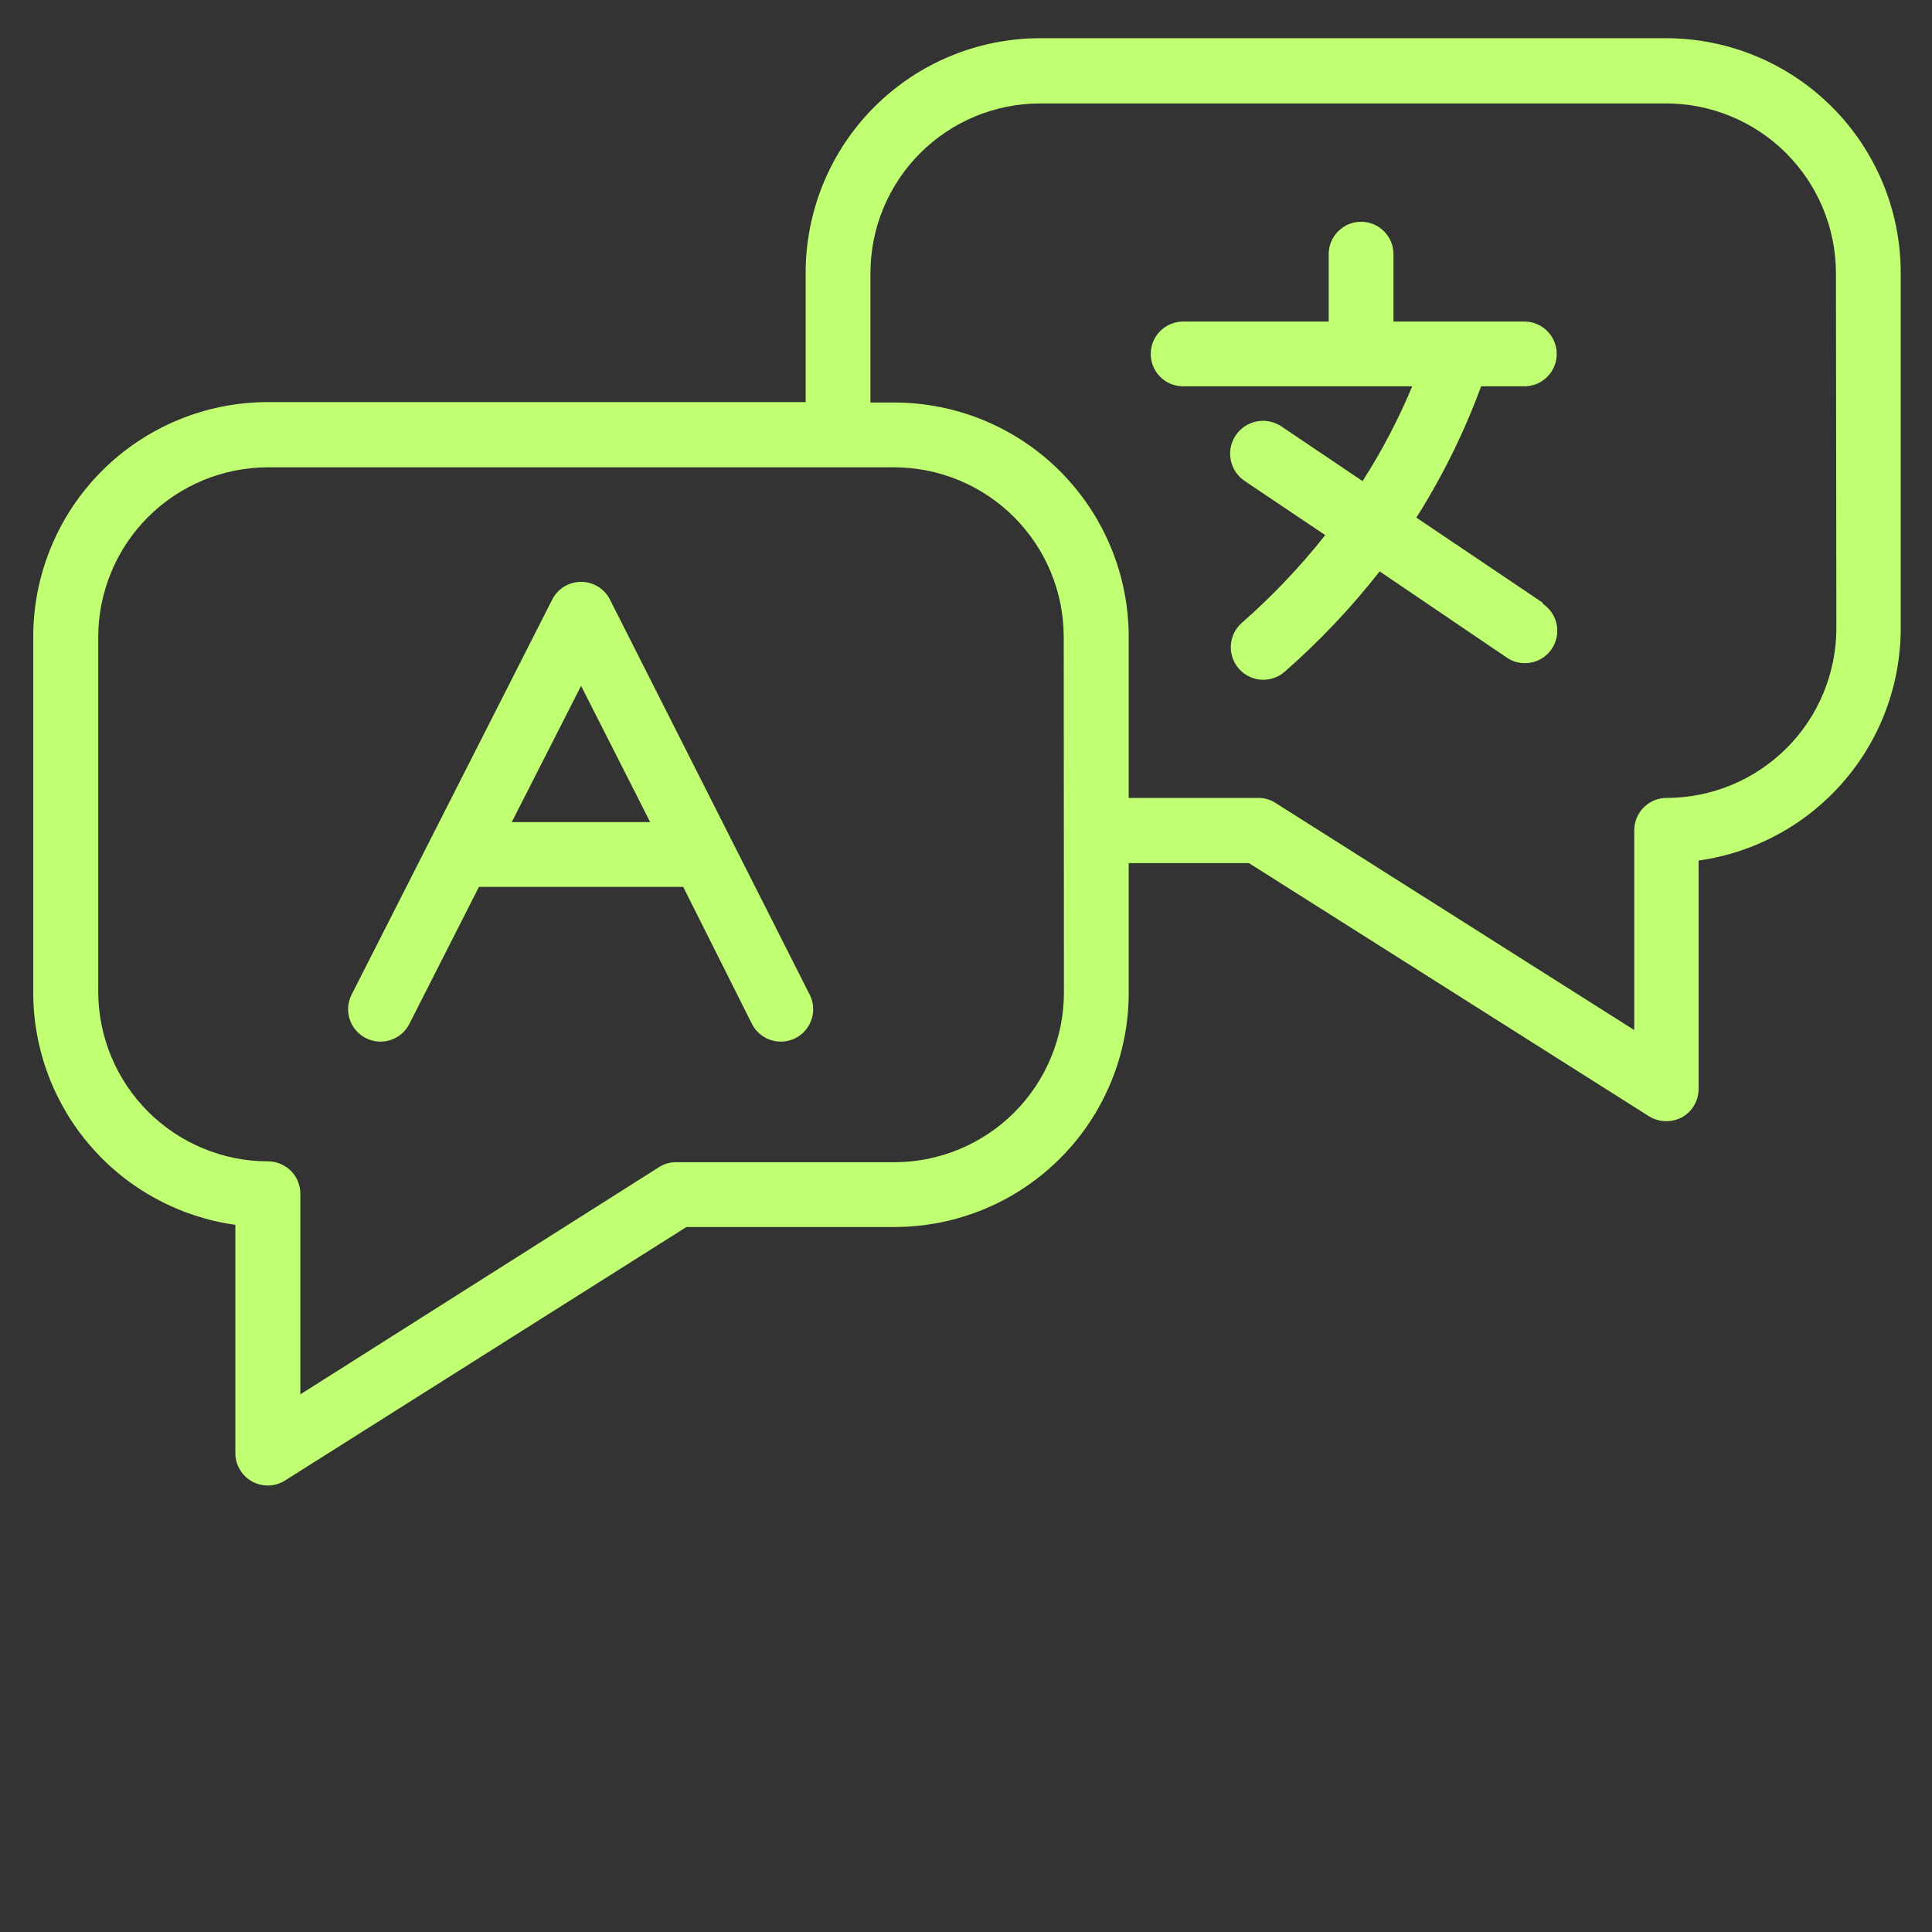 <svg xmlns="http://www.w3.org/2000/svg" xmlns:xlink="http://www.w3.org/1999/xlink" width="500" zoomAndPan="magnify" viewBox="0 0 375 375" height="500" preserveAspectRatio="xMidYMid meet" version="1.0"><rect x="0" y="0" width="375" height="375" fill="#333333" stroke="none"/><defs><clipPath id="8b93685caf"><path d="M 6 7.461 L 369 7.461 L 369 288.711 L 6 288.711 Z M 6 7.461 " clip-rule="nonzero"/></clipPath></defs><g clip-path="url(#8b93685caf)"><path fill="#c1ff72" d="M 323.496 7.418 L 201.941 7.418 C 200.449 7.418 198.961 7.488 197.48 7.633 C 195.996 7.777 194.523 7.996 193.059 8.285 C 191.598 8.574 190.152 8.934 188.727 9.367 C 187.297 9.797 185.895 10.297 184.52 10.867 C 183.141 11.438 181.793 12.07 180.477 12.773 C 179.164 13.477 177.883 14.238 176.645 15.066 C 175.402 15.895 174.207 16.781 173.055 17.723 C 171.898 18.668 170.797 19.668 169.742 20.723 C 168.688 21.773 167.684 22.875 166.738 24.027 C 165.793 25.18 164.902 26.375 164.074 27.613 C 163.246 28.852 162.477 30.129 161.773 31.445 C 161.07 32.758 160.434 34.102 159.859 35.48 C 159.289 36.855 158.785 38.258 158.352 39.684 C 157.918 41.109 157.555 42.555 157.262 44.016 C 156.969 45.48 156.75 46.953 156.602 48.434 C 156.453 49.918 156.379 51.406 156.379 52.895 L 156.379 78.047 L 51.969 78.047 C 50.477 78.047 48.988 78.121 47.504 78.27 C 46.02 78.418 44.547 78.637 43.086 78.93 C 41.625 79.219 40.18 79.582 38.75 80.016 C 37.324 80.449 35.922 80.953 34.547 81.527 C 33.168 82.098 31.82 82.734 30.508 83.438 C 29.191 84.145 27.914 84.91 26.676 85.738 C 25.438 86.566 24.242 87.457 23.09 88.402 C 21.938 89.348 20.832 90.352 19.777 91.406 C 18.723 92.461 17.727 93.562 16.777 94.719 C 15.832 95.871 14.945 97.066 14.117 98.309 C 13.289 99.547 12.523 100.824 11.824 102.141 C 11.121 103.457 10.484 104.805 9.914 106.18 C 9.344 107.559 8.84 108.961 8.41 110.387 C 7.977 111.816 7.613 113.262 7.324 114.723 C 7.031 116.188 6.812 117.66 6.668 119.145 C 6.523 120.629 6.449 122.117 6.449 123.605 L 6.449 192.684 C 6.449 194.043 6.512 195.398 6.637 196.75 C 6.758 198.102 6.941 199.445 7.188 200.785 C 7.43 202.121 7.73 203.441 8.094 204.75 C 8.453 206.062 8.875 207.352 9.352 208.625 C 9.828 209.895 10.359 211.145 10.949 212.367 C 11.539 213.59 12.18 214.785 12.875 215.953 C 13.57 217.121 14.316 218.254 15.113 219.355 C 15.91 220.453 16.758 221.516 17.648 222.539 C 18.539 223.566 19.477 224.547 20.457 225.488 C 21.438 226.43 22.457 227.324 23.516 228.172 C 24.574 229.023 25.672 229.824 26.805 230.574 C 27.934 231.328 29.098 232.027 30.293 232.672 C 31.484 233.32 32.707 233.914 33.953 234.453 C 35.199 234.992 36.469 235.473 37.758 235.898 C 39.051 236.32 40.355 236.688 41.68 236.996 C 43.004 237.305 44.336 237.555 45.68 237.742 L 45.68 282.086 C 45.684 282.648 45.762 283.199 45.91 283.738 C 46.062 284.277 46.281 284.789 46.57 285.27 C 46.855 285.754 47.199 286.188 47.605 286.578 C 48.008 286.965 48.457 287.297 48.949 287.566 C 49.438 287.836 49.957 288.035 50.504 288.164 C 51.047 288.297 51.602 288.352 52.16 288.336 C 52.723 288.316 53.27 288.227 53.805 288.062 C 54.344 287.898 54.848 287.668 55.32 287.367 L 133.242 238.16 L 173.816 238.16 C 175.301 238.152 176.781 238.074 178.258 237.922 C 179.734 237.77 181.203 237.547 182.656 237.25 C 184.113 236.957 185.551 236.59 186.969 236.152 C 188.391 235.719 189.785 235.211 191.156 234.641 C 192.523 234.066 193.863 233.426 195.172 232.723 C 196.477 232.02 197.75 231.254 198.98 230.426 C 200.215 229.594 201.402 228.707 202.547 227.762 C 203.691 226.82 204.789 225.82 205.836 224.766 C 206.887 223.715 207.879 222.613 208.82 221.465 C 209.758 220.312 210.641 219.121 211.465 217.883 C 212.285 216.648 213.047 215.375 213.746 214.062 C 214.441 212.754 215.074 211.41 215.641 210.039 C 216.207 208.664 216.707 207.27 217.137 205.848 C 217.566 204.426 217.926 202.988 218.215 201.531 C 218.504 200.074 218.723 198.605 218.867 197.129 C 219.012 195.648 219.082 194.168 219.082 192.684 L 219.082 167.535 L 242.43 167.535 L 320.059 216.66 C 321.086 217.293 322.203 217.613 323.41 217.621 C 324.492 217.621 325.512 217.371 326.469 216.867 C 326.961 216.594 327.406 216.258 327.809 215.863 C 328.211 215.469 328.551 215.027 328.836 214.539 C 329.117 214.055 329.336 213.539 329.48 212.996 C 329.625 212.453 329.699 211.898 329.699 211.336 L 329.699 167.031 C 331.043 166.844 332.375 166.594 333.699 166.285 C 335.023 165.977 336.328 165.613 337.621 165.188 C 338.91 164.762 340.18 164.281 341.426 163.742 C 342.672 163.203 343.895 162.609 345.086 161.965 C 346.281 161.316 347.445 160.617 348.574 159.863 C 349.707 159.113 350.805 158.312 351.863 157.465 C 352.922 156.613 353.941 155.719 354.922 154.777 C 355.902 153.836 356.84 152.855 357.73 151.828 C 358.621 150.805 359.465 149.742 360.262 148.645 C 361.062 147.543 361.809 146.41 362.504 145.242 C 363.199 144.078 363.84 142.883 364.43 141.656 C 365.02 140.434 365.551 139.184 366.027 137.914 C 366.504 136.641 366.926 135.352 367.285 134.043 C 367.648 132.73 367.949 131.41 368.191 130.074 C 368.438 128.734 368.621 127.391 368.742 126.039 C 368.867 124.688 368.93 123.332 368.93 121.973 L 368.93 52.895 C 368.926 51.41 368.852 49.926 368.703 48.445 C 368.555 46.965 368.336 45.492 368.043 44.035 C 367.75 42.574 367.391 41.137 366.957 39.711 C 366.523 38.289 366.02 36.891 365.449 35.516 C 364.879 34.141 364.242 32.797 363.543 31.484 C 362.84 30.176 362.074 28.898 361.25 27.664 C 360.422 26.426 359.535 25.23 358.594 24.082 C 357.648 22.934 356.652 21.832 355.602 20.777 C 354.547 19.727 353.449 18.727 352.301 17.781 C 351.148 16.836 349.957 15.949 348.719 15.121 C 347.484 14.297 346.211 13.531 344.898 12.828 C 343.59 12.125 342.246 11.484 340.871 10.914 C 339.5 10.344 338.102 9.84 336.676 9.406 C 335.254 8.973 333.812 8.605 332.355 8.312 C 330.895 8.02 329.426 7.797 327.945 7.648 C 326.465 7.5 324.98 7.422 323.496 7.418 Z M 206.508 192.684 C 206.508 193.762 206.453 194.836 206.348 195.906 C 206.242 196.98 206.082 198.043 205.871 199.098 C 205.66 200.156 205.398 201.199 205.082 202.23 C 204.77 203.262 204.406 204.273 203.992 205.27 C 203.582 206.262 203.121 207.234 202.613 208.184 C 202.102 209.137 201.551 210.059 200.953 210.953 C 200.352 211.848 199.711 212.711 199.027 213.547 C 198.344 214.379 197.621 215.176 196.859 215.938 C 196.098 216.699 195.301 217.422 194.469 218.105 C 193.637 218.789 192.773 219.43 191.875 220.027 C 190.98 220.629 190.059 221.18 189.109 221.688 C 188.16 222.195 187.188 222.656 186.191 223.07 C 185.195 223.484 184.184 223.848 183.152 224.16 C 182.121 224.473 181.078 224.734 180.023 224.945 C 178.965 225.16 177.902 225.316 176.828 225.426 C 175.758 225.531 174.684 225.586 173.605 225.586 L 131.23 225.586 C 129.996 225.578 128.863 225.914 127.836 226.594 L 58.297 270.645 L 58.297 231.707 C 58.297 231.293 58.258 230.883 58.176 230.48 C 58.098 230.074 57.977 229.68 57.82 229.301 C 57.66 228.918 57.469 228.555 57.238 228.211 C 57.008 227.871 56.75 227.551 56.457 227.262 C 56.164 226.969 55.848 226.707 55.504 226.477 C 55.16 226.25 54.797 226.055 54.418 225.898 C 54.035 225.738 53.641 225.621 53.238 225.539 C 52.832 225.457 52.422 225.418 52.012 225.418 C 50.934 225.418 49.859 225.363 48.785 225.258 C 47.711 225.148 46.648 224.992 45.59 224.781 C 44.535 224.57 43.488 224.305 42.461 223.992 C 41.43 223.68 40.414 223.316 39.418 222.902 C 38.422 222.492 37.449 222.031 36.5 221.523 C 35.551 221.016 34.625 220.461 33.73 219.863 C 32.832 219.262 31.969 218.621 31.137 217.938 C 30.301 217.258 29.504 216.535 28.742 215.773 C 27.98 215.012 27.254 214.215 26.57 213.379 C 25.887 212.547 25.246 211.684 24.645 210.789 C 24.047 209.895 23.492 208.969 22.98 208.02 C 22.473 207.07 22.012 206.098 21.598 205.105 C 21.184 204.109 20.816 203.094 20.504 202.066 C 20.188 201.035 19.926 199.992 19.711 198.934 C 19.5 197.879 19.34 196.812 19.23 195.742 C 19.125 194.668 19.066 193.594 19.066 192.516 L 19.066 123.605 C 19.066 122.527 19.125 121.453 19.23 120.383 C 19.34 119.309 19.5 118.246 19.711 117.188 C 19.926 116.133 20.188 115.09 20.504 114.059 C 20.816 113.027 21.184 112.016 21.598 111.02 C 22.012 110.023 22.473 109.051 22.98 108.102 C 23.492 107.152 24.047 106.23 24.645 105.332 C 25.246 104.438 25.887 103.574 26.57 102.742 C 27.254 101.91 27.98 101.113 28.742 100.352 C 29.504 99.59 30.301 98.867 31.137 98.184 C 31.969 97.5 32.832 96.859 33.73 96.262 C 34.625 95.66 35.551 95.109 36.5 94.602 C 37.449 94.094 38.422 93.633 39.418 93.219 C 40.414 92.805 41.43 92.441 42.461 92.129 C 43.488 91.816 44.535 91.555 45.59 91.344 C 46.648 91.133 47.711 90.973 48.785 90.867 C 49.859 90.758 50.934 90.703 52.012 90.703 L 173.562 90.703 C 174.641 90.703 175.715 90.758 176.789 90.867 C 177.859 90.973 178.926 91.133 179.98 91.344 C 181.035 91.555 182.078 91.816 183.109 92.129 C 184.141 92.445 185.152 92.805 186.148 93.219 C 187.145 93.633 188.117 94.094 189.066 94.602 C 190.016 95.109 190.938 95.664 191.836 96.262 C 192.73 96.859 193.594 97.5 194.426 98.184 C 195.258 98.867 196.055 99.59 196.816 100.352 C 197.578 101.113 198.301 101.91 198.984 102.746 C 199.668 103.578 200.309 104.441 200.91 105.336 C 201.508 106.23 202.062 107.156 202.57 108.105 C 203.078 109.055 203.539 110.027 203.953 111.023 C 204.363 112.016 204.727 113.031 205.043 114.059 C 205.355 115.09 205.617 116.133 205.828 117.191 C 206.039 118.246 206.199 119.312 206.305 120.383 C 206.41 121.457 206.465 122.531 206.469 123.605 Z M 356.438 121.973 C 356.438 123.051 356.383 124.125 356.273 125.199 C 356.164 126.27 356.004 127.336 355.793 128.391 C 355.578 129.449 355.316 130.492 355 131.523 C 354.688 132.551 354.324 133.566 353.91 134.562 C 353.496 135.555 353.031 136.527 352.523 137.477 C 352.016 138.426 351.461 139.352 350.859 140.246 C 350.262 141.141 349.617 142.004 348.934 142.836 C 348.25 143.672 347.527 144.469 346.762 145.23 C 346 145.992 345.203 146.711 344.367 147.395 C 343.535 148.078 342.672 148.719 341.773 149.32 C 340.879 149.918 339.953 150.473 339.004 150.98 C 338.055 151.488 337.082 151.949 336.086 152.359 C 335.09 152.773 334.078 153.137 333.047 153.449 C 332.016 153.762 330.969 154.027 329.914 154.238 C 328.855 154.449 327.793 154.605 326.719 154.715 C 325.648 154.82 324.57 154.875 323.496 154.875 C 323.082 154.875 322.672 154.914 322.266 154.996 C 321.863 155.078 321.469 155.195 321.09 155.355 C 320.707 155.512 320.344 155.707 320 155.934 C 319.656 156.164 319.34 156.426 319.047 156.719 C 318.758 157.008 318.496 157.328 318.266 157.668 C 318.039 158.012 317.844 158.375 317.684 158.758 C 317.527 159.137 317.41 159.531 317.328 159.938 C 317.246 160.34 317.207 160.75 317.207 161.164 L 317.207 199.934 L 247.629 155.883 C 246.598 155.203 245.465 154.867 244.234 154.875 L 219.082 154.875 L 219.082 123.605 C 219.082 122.117 219.008 120.633 218.859 119.152 C 218.715 117.668 218.496 116.199 218.203 114.738 C 217.91 113.277 217.551 111.836 217.117 110.41 C 216.684 108.984 216.18 107.586 215.609 106.211 C 215.039 104.836 214.402 103.488 213.703 102.176 C 213 100.863 212.234 99.59 211.406 98.352 C 210.578 97.113 209.691 95.918 208.746 94.766 C 207.805 93.617 206.805 92.516 205.75 91.461 C 204.699 90.41 203.598 89.41 202.445 88.465 C 201.293 87.52 200.102 86.633 198.863 85.805 C 197.625 84.98 196.348 84.215 195.035 83.512 C 193.723 82.809 192.379 82.172 191.004 81.602 C 189.629 81.031 188.227 80.531 186.805 80.098 C 185.379 79.664 183.938 79.301 182.477 79.012 C 181.016 78.719 179.543 78.5 178.062 78.352 C 176.582 78.203 175.094 78.129 173.605 78.129 L 168.953 78.129 L 168.953 52.98 C 168.953 51.902 169.008 50.828 169.117 49.758 C 169.223 48.684 169.383 47.621 169.594 46.562 C 169.805 45.508 170.066 44.465 170.379 43.434 C 170.691 42.402 171.055 41.391 171.469 40.395 C 171.883 39.398 172.344 38.426 172.852 37.477 C 173.359 36.527 173.914 35.605 174.512 34.711 C 175.109 33.812 175.75 32.949 176.434 32.117 C 177.117 31.285 177.84 30.488 178.602 29.727 C 179.363 28.965 180.16 28.242 180.996 27.559 C 181.828 26.875 182.691 26.234 183.586 25.637 C 184.48 25.035 185.406 24.484 186.355 23.973 C 187.305 23.465 188.277 23.004 189.273 22.594 C 190.266 22.18 191.281 21.816 192.309 21.504 C 193.34 21.191 194.383 20.926 195.441 20.715 C 196.496 20.504 197.562 20.348 198.633 20.238 C 199.703 20.133 200.781 20.078 201.855 20.078 L 323.41 20.078 C 324.488 20.078 325.562 20.133 326.637 20.238 C 327.707 20.348 328.773 20.504 329.828 20.715 C 330.887 20.926 331.93 21.188 332.961 21.504 C 333.992 21.816 335.008 22.18 336 22.59 C 336.996 23.004 337.969 23.465 338.922 23.973 C 339.871 24.48 340.793 25.035 341.691 25.633 C 342.586 26.23 343.453 26.871 344.285 27.555 C 345.117 28.238 345.918 28.961 346.68 29.723 C 347.441 30.484 348.164 31.281 348.848 32.113 C 349.535 32.949 350.176 33.812 350.777 34.707 C 351.375 35.602 351.93 36.523 352.441 37.477 C 352.949 38.426 353.41 39.398 353.824 40.391 C 354.238 41.387 354.602 42.398 354.918 43.43 C 355.234 44.461 355.496 45.504 355.707 46.562 C 355.922 47.617 356.082 48.684 356.188 49.754 C 356.297 50.828 356.352 51.902 356.355 52.98 Z M 356.438 121.973 " fill-opacity="1" fill-rule="nonzero"/></g><path fill="#c1ff72" d="M 118.402 116.398 C 118.141 115.879 117.812 115.402 117.422 114.973 C 117.027 114.543 116.582 114.176 116.086 113.871 C 115.59 113.566 115.062 113.332 114.5 113.176 C 113.941 113.016 113.371 112.938 112.789 112.938 C 112.203 112.938 111.633 113.016 111.074 113.176 C 110.512 113.332 109.984 113.566 109.488 113.871 C 108.992 114.176 108.547 114.543 108.152 114.973 C 107.762 115.402 107.434 115.879 107.172 116.398 L 68.398 192.766 C 68.188 193.137 68.016 193.523 67.883 193.93 C 67.75 194.332 67.66 194.746 67.609 195.168 C 67.562 195.594 67.555 196.016 67.594 196.441 C 67.629 196.863 67.707 197.281 67.832 197.688 C 67.953 198.098 68.113 198.488 68.316 198.863 C 68.516 199.238 68.754 199.59 69.027 199.914 C 69.297 200.242 69.602 200.539 69.934 200.805 C 70.266 201.07 70.621 201.301 71 201.492 C 71.383 201.688 71.777 201.84 72.188 201.953 C 72.598 202.066 73.016 202.137 73.441 202.164 C 73.863 202.191 74.289 202.176 74.711 202.121 C 75.133 202.062 75.543 201.961 75.945 201.82 C 76.348 201.68 76.73 201.5 77.094 201.281 C 77.461 201.059 77.797 200.805 78.113 200.52 C 78.426 200.23 78.707 199.914 78.957 199.566 C 79.203 199.223 79.418 198.855 79.59 198.469 L 92.961 172.145 L 132.613 172.145 L 145.816 198.469 C 145.992 198.855 146.203 199.223 146.453 199.566 C 146.699 199.914 146.98 200.23 147.297 200.52 C 147.609 200.805 147.949 201.059 148.312 201.281 C 148.676 201.5 149.062 201.68 149.461 201.82 C 149.863 201.961 150.277 202.062 150.699 202.121 C 151.117 202.18 151.543 202.191 151.969 202.164 C 152.391 202.137 152.809 202.066 153.219 201.953 C 153.629 201.84 154.027 201.688 154.406 201.492 C 154.785 201.301 155.141 201.07 155.473 200.805 C 155.805 200.539 156.109 200.242 156.383 199.918 C 156.652 199.59 156.891 199.238 157.094 198.863 C 157.293 198.488 157.453 198.098 157.578 197.688 C 157.699 197.281 157.777 196.863 157.816 196.441 C 157.852 196.016 157.848 195.594 157.797 195.168 C 157.75 194.746 157.656 194.332 157.523 193.93 C 157.391 193.523 157.219 193.137 157.008 192.766 Z M 99.332 159.57 L 112.789 133.121 L 126.199 159.57 Z M 99.332 159.57 " fill-opacity="1" fill-rule="nonzero"/><path fill="#c1ff72" d="M 299.434 116.984 L 274.914 100.469 C 280.004 92.418 284.195 83.926 287.488 74.984 L 295.871 74.984 C 296.285 74.984 296.695 74.945 297.098 74.863 C 297.504 74.785 297.898 74.664 298.277 74.508 C 298.66 74.348 299.023 74.156 299.363 73.926 C 299.707 73.695 300.027 73.438 300.316 73.145 C 300.609 72.852 300.871 72.535 301.102 72.191 C 301.328 71.848 301.523 71.484 301.68 71.105 C 301.84 70.723 301.957 70.328 302.039 69.926 C 302.117 69.52 302.16 69.109 302.16 68.699 C 302.16 68.285 302.117 67.875 302.039 67.473 C 301.957 67.066 301.84 66.672 301.68 66.293 C 301.523 65.91 301.328 65.547 301.102 65.207 C 300.871 64.863 300.609 64.543 300.316 64.254 C 300.027 63.961 299.707 63.699 299.363 63.469 C 299.023 63.242 298.66 63.047 298.277 62.891 C 297.898 62.73 297.504 62.613 297.098 62.531 C 296.695 62.453 296.285 62.41 295.871 62.41 L 270.473 62.41 L 270.473 49.332 C 270.473 48.922 270.43 48.512 270.352 48.105 C 270.27 47.703 270.152 47.309 269.992 46.926 C 269.836 46.547 269.641 46.184 269.41 45.84 C 269.184 45.496 268.922 45.18 268.629 44.887 C 268.34 44.598 268.02 44.336 267.676 44.105 C 267.336 43.875 266.973 43.684 266.59 43.523 C 266.207 43.367 265.816 43.246 265.41 43.168 C 265.008 43.086 264.598 43.047 264.184 43.047 C 263.77 43.047 263.363 43.086 262.957 43.168 C 262.555 43.246 262.16 43.367 261.777 43.523 C 261.398 43.684 261.035 43.875 260.691 44.105 C 260.348 44.336 260.031 44.598 259.738 44.887 C 259.445 45.18 259.188 45.496 258.957 45.84 C 258.727 46.184 258.535 46.547 258.375 46.926 C 258.219 47.309 258.098 47.703 258.02 48.105 C 257.938 48.512 257.898 48.922 257.898 49.332 L 257.898 62.41 L 229.645 62.41 C 229.234 62.41 228.824 62.453 228.418 62.531 C 228.016 62.613 227.621 62.73 227.242 62.891 C 226.859 63.047 226.496 63.242 226.152 63.469 C 225.809 63.699 225.492 63.961 225.199 64.254 C 224.91 64.543 224.648 64.863 224.418 65.207 C 224.188 65.547 223.996 65.91 223.836 66.293 C 223.68 66.672 223.559 67.066 223.48 67.473 C 223.398 67.875 223.359 68.285 223.359 68.699 C 223.359 69.109 223.398 69.52 223.48 69.926 C 223.559 70.328 223.68 70.723 223.836 71.105 C 223.996 71.484 224.188 71.848 224.418 72.191 C 224.648 72.535 224.91 72.852 225.199 73.145 C 225.492 73.438 225.809 73.695 226.152 73.926 C 226.496 74.156 226.859 74.348 227.242 74.508 C 227.621 74.664 228.016 74.785 228.418 74.863 C 228.824 74.945 229.234 74.984 229.645 74.984 L 274.117 74.984 C 271.434 81.395 268.219 87.531 264.477 93.387 L 248.676 82.738 C 248.328 82.508 247.957 82.312 247.57 82.152 C 247.18 81.996 246.781 81.875 246.371 81.793 C 245.957 81.715 245.543 81.676 245.125 81.676 C 244.703 81.68 244.289 81.723 243.879 81.805 C 243.469 81.887 243.066 82.012 242.68 82.172 C 242.293 82.336 241.926 82.535 241.578 82.77 C 241.23 83.004 240.91 83.27 240.617 83.566 C 240.32 83.863 240.059 84.188 239.824 84.539 C 239.594 84.887 239.398 85.258 239.242 85.645 C 239.082 86.035 238.961 86.434 238.883 86.844 C 238.805 87.258 238.766 87.672 238.766 88.09 C 238.77 88.512 238.812 88.926 238.895 89.336 C 238.98 89.746 239.102 90.148 239.266 90.531 C 239.43 90.918 239.629 91.285 239.863 91.633 C 240.098 91.98 240.363 92.301 240.66 92.598 C 240.961 92.891 241.285 93.156 241.633 93.387 L 257.227 103.863 C 252.34 110.047 246.93 115.73 241.004 120.926 C 240.695 121.199 240.418 121.504 240.168 121.832 C 239.918 122.164 239.703 122.516 239.523 122.887 C 239.344 123.262 239.203 123.648 239.098 124.047 C 238.992 124.449 238.93 124.855 238.906 125.27 C 238.883 125.68 238.898 126.094 238.953 126.504 C 239.012 126.914 239.109 127.312 239.242 127.703 C 239.379 128.094 239.551 128.469 239.762 128.824 C 239.973 129.184 240.215 129.516 240.488 129.824 C 240.762 130.133 241.066 130.414 241.395 130.664 C 241.727 130.914 242.078 131.129 242.449 131.309 C 242.82 131.492 243.207 131.633 243.609 131.738 C 244.008 131.844 244.414 131.906 244.828 131.934 C 245.242 131.957 245.652 131.941 246.062 131.883 C 246.473 131.828 246.875 131.73 247.266 131.598 C 247.656 131.461 248.031 131.289 248.387 131.082 C 248.746 130.871 249.078 130.629 249.387 130.355 C 256.129 124.445 262.262 117.965 267.789 110.906 L 292.52 127.672 C 293.57 128.379 294.73 128.73 295.996 128.719 C 296.668 128.719 297.324 128.613 297.961 128.402 C 298.598 128.188 299.188 127.883 299.727 127.484 C 300.266 127.082 300.727 126.609 301.117 126.062 C 301.504 125.512 301.797 124.918 301.992 124.277 C 302.188 123.633 302.281 122.977 302.266 122.305 C 302.254 121.637 302.137 120.984 301.914 120.348 C 301.691 119.715 301.375 119.133 300.965 118.602 C 300.555 118.07 300.074 117.613 299.52 117.234 Z M 299.434 116.984 " fill-opacity="1" fill-rule="nonzero"/></svg>
